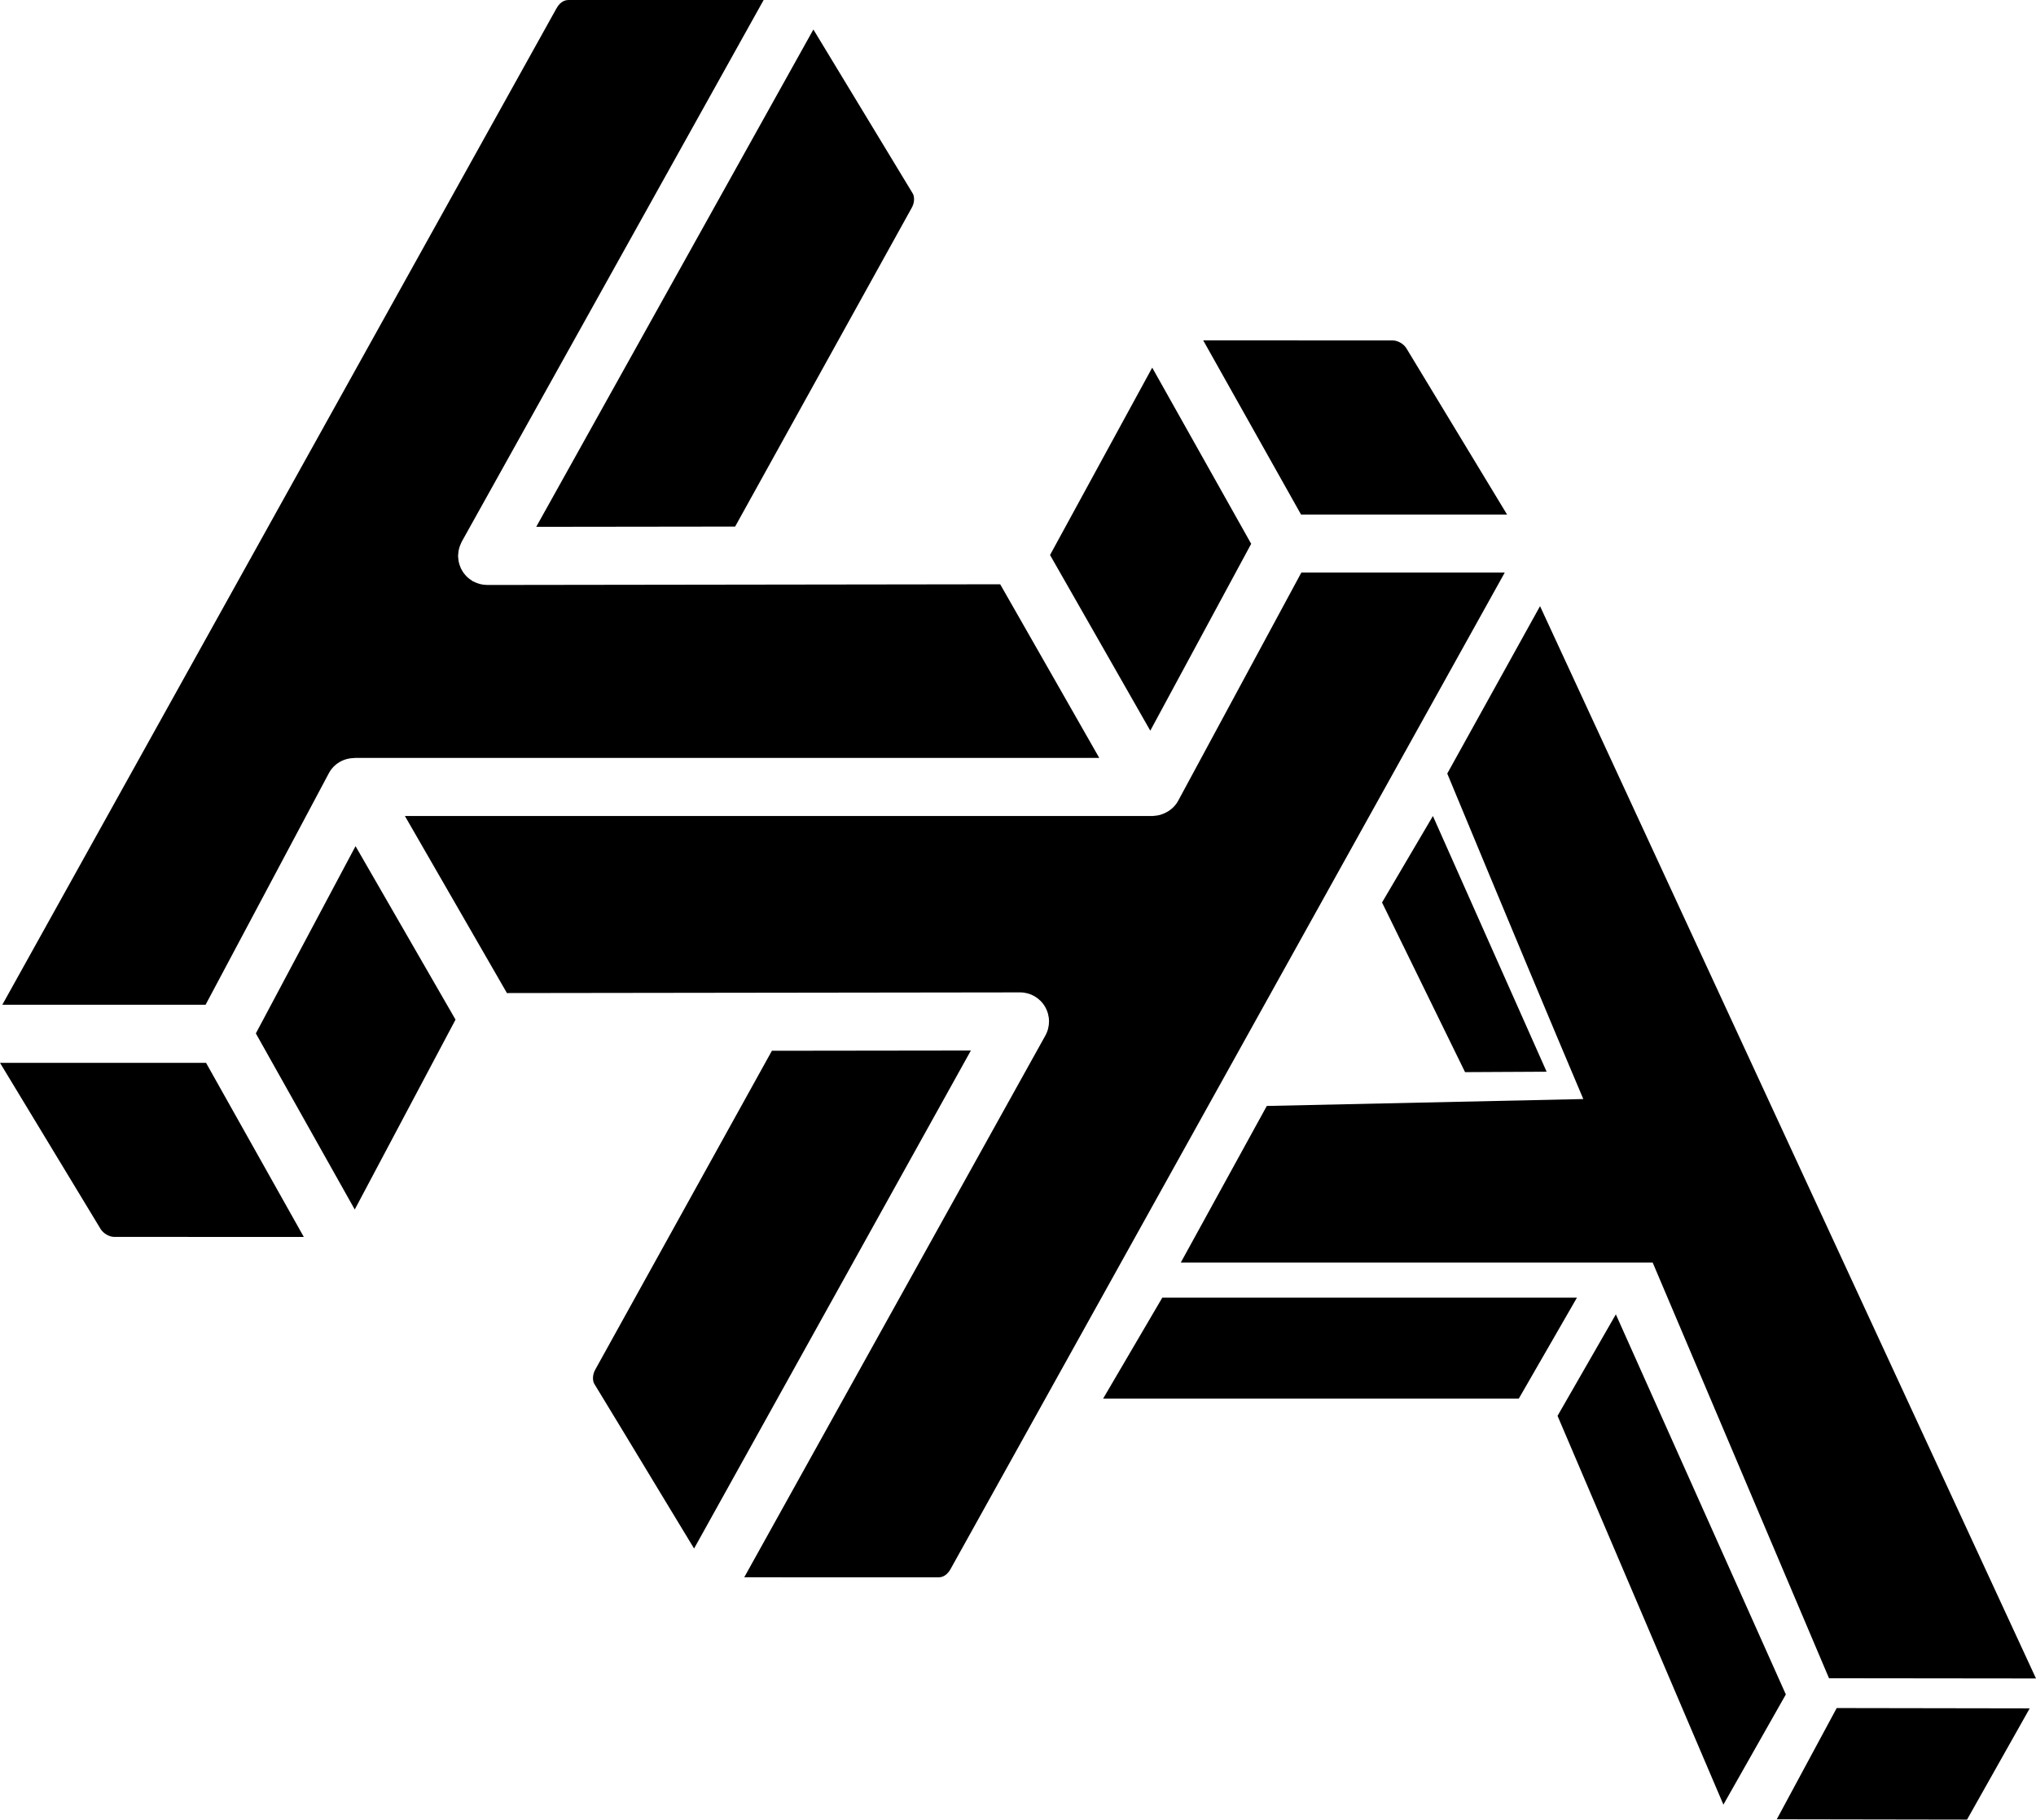 <?xml version="1.0" encoding="UTF-8"?>
<svg width="452px" height="404px" viewBox="0 0 452 404" version="1.1" xmlns="http://www.w3.org/2000/svg" xmlns:xlink="http://www.w3.org/1999/xlink">
    <!-- Generator: Sketch 52.2 (67145) - http://www.bohemiancoding.com/sketch -->
    <title>HA Logo</title>
    <desc>Created with Sketch.</desc>
    <g id="Logos" stroke="none" stroke-width="1" fill="none" fill-rule="evenodd">
        <g id="Github" transform="translate(-24, -42)" fill="#000000" fill-rule="nonzero">
            <g id="HA-Logo" transform="translate(24, 42)">
                <path d="M366.9,280.321 L262.139,280.321 L281.234,245.551 L351.451,244.018 L351.501,244.018 C351.474,243.954 351.447,243.889 351.419,243.825 C344.622,227.8 334.581,203.775 321.297,171.75 L341.895,134.579 L452,372.665 L406.048,372.614 C393.05,341.97 380,311.206 366.9,280.321 Z M211.02,348.383 C210.001,350.212 208.679,350.212 208.25,350.212 L191.062,350.212 C181.965,350.206 171.471,350.2 165.224,350.2 L232.07,229.926 C233.182,227.928 233.157,225.493 232.002,223.52 C230.847,221.547 228.748,220.336 226.475,220.336 L226.469,220.336 L112.542,220.486 L89.89,181.175 L255.828,181.175 C255.84,181.175 255.853,181.169 255.871,181.169 C255.89,181.169 255.902,181.175 255.915,181.175 C256.008,181.175 256.095,181.144 256.188,181.137 C256.561,181.113 256.933,181.075 257.287,180.988 C257.56,180.925 257.827,180.838 258.094,180.738 C258.237,180.682 258.374,180.626 258.511,180.563 C259.752,180.007 260.852,179.096 261.553,177.803 L288.906,127.123 L334.062,127.123 L211.02,348.383 Z M154.09,343.812 C152.637,341.415 150.75,338.299 148.694,334.909 C141.783,323.476 132.928,308.841 131.928,307.236 C131.593,306.693 131.438,305.369 132.14,304.108 C133.742,301.224 163.995,246.609 171.365,233.298 L215.54,233.242 L154.09,343.812 Z M78.756,268.544 L56.799,229.445 L78.93,187.868 L101.129,226.386 C94.23,239.404 83.463,259.709 78.756,268.544 Z M49.285,274.631 C38.108,274.631 26.993,274.625 25.36,274.625 L25.354,274.625 C24.261,274.625 22.938,273.857 22.336,272.871 L15.189,261.064 C10.097,252.647 3.602,241.914 0,235.976 L45.74,235.976 L67.448,274.638 C62.71,274.638 56.004,274.631 49.285,274.631 Z M123.552,1.836 C124.57,0 125.887,0 126.315,0 L169.527,0.006 L102.501,120.28 C102.445,120.38 102.414,120.486 102.365,120.592 C102.265,120.792 102.178,120.998 102.098,121.21 C102.029,121.416 101.967,121.616 101.911,121.822 C101.862,122.015 101.818,122.209 101.787,122.403 C101.75,122.646 101.725,122.883 101.719,123.121 C101.713,123.227 101.688,123.327 101.688,123.439 C101.688,123.52 101.707,123.595 101.713,123.676 C101.719,123.914 101.744,124.145 101.781,124.376 C101.806,124.569 101.837,124.763 101.887,124.956 C101.936,125.162 102.005,125.356 102.073,125.556 C102.141,125.749 102.209,125.949 102.296,126.136 C102.383,126.324 102.483,126.498 102.588,126.679 C102.694,126.854 102.793,127.029 102.917,127.198 C103.035,127.366 103.172,127.522 103.315,127.685 C103.451,127.835 103.588,127.991 103.737,128.134 C103.886,128.272 104.041,128.39 104.203,128.515 C104.383,128.659 104.563,128.79 104.755,128.909 C104.83,128.952 104.886,129.008 104.96,129.052 C105.035,129.096 105.116,129.108 105.196,129.146 C105.525,129.314 105.873,129.458 106.239,129.57 C106.37,129.608 106.494,129.658 106.631,129.689 C107.096,129.801 107.575,129.87 108.078,129.87 C108.084,129.87 108.084,129.876 108.09,129.876 L108.096,129.876 L108.102,129.876 L110.94,129.87 C110.953,129.87 110.965,129.876 110.977,129.876 L110.984,129.876 L222.048,129.726 C224.985,134.846 230.474,144.48 235.15,152.685 C238.739,158.991 241.707,164.192 244.042,168.282 L78.768,168.282 C78.694,168.282 78.626,168.307 78.557,168.313 C76.309,168.35 74.142,169.543 73,171.684 L45.64,223.083 L0.515,223.083 C20.212,187.656 122.235,4.196 123.552,1.836 Z M288.832,114.236 L267.117,75.574 L309.187,75.587 C310.311,75.587 311.621,76.336 312.236,77.348 C312.906,78.453 316.322,84.097 320.426,90.878 C325.338,98.995 331.212,108.697 334.572,114.236 L288.832,114.236 Z M180.574,6.55 L184.586,13.168 C191.633,24.819 201.587,41.265 202.643,42.976 C202.978,43.519 203.134,44.836 202.426,46.104 L163.2,116.914 L119.044,116.97 L180.574,6.55 Z M255.797,81.625 L277.766,120.742 L255.368,162.231 C252.698,157.561 249.382,151.742 246.271,146.279 C240.124,135.483 235.641,127.622 233.113,123.227 C237.889,114.467 250.513,91.29 255.797,81.625 Z M407.755,379.233 L450.603,379.303 L436.692,404 L394.45,403.93 L407.755,379.233 Z M258.04,288.105 L350.093,288.105 L337.175,310.533 L244.893,310.533 L258.04,288.105 Z M318.111,181.177 L343.357,237.948 L325.247,238.042 L306.817,200.372 L318.111,181.177 Z M345.78,314.356 L358.724,291.821 L396.463,376.211 L382.602,400.675 L345.78,314.356 Z" id="Combined-Shape"></path>
            </g>
        </g>
    </g>
</svg>

